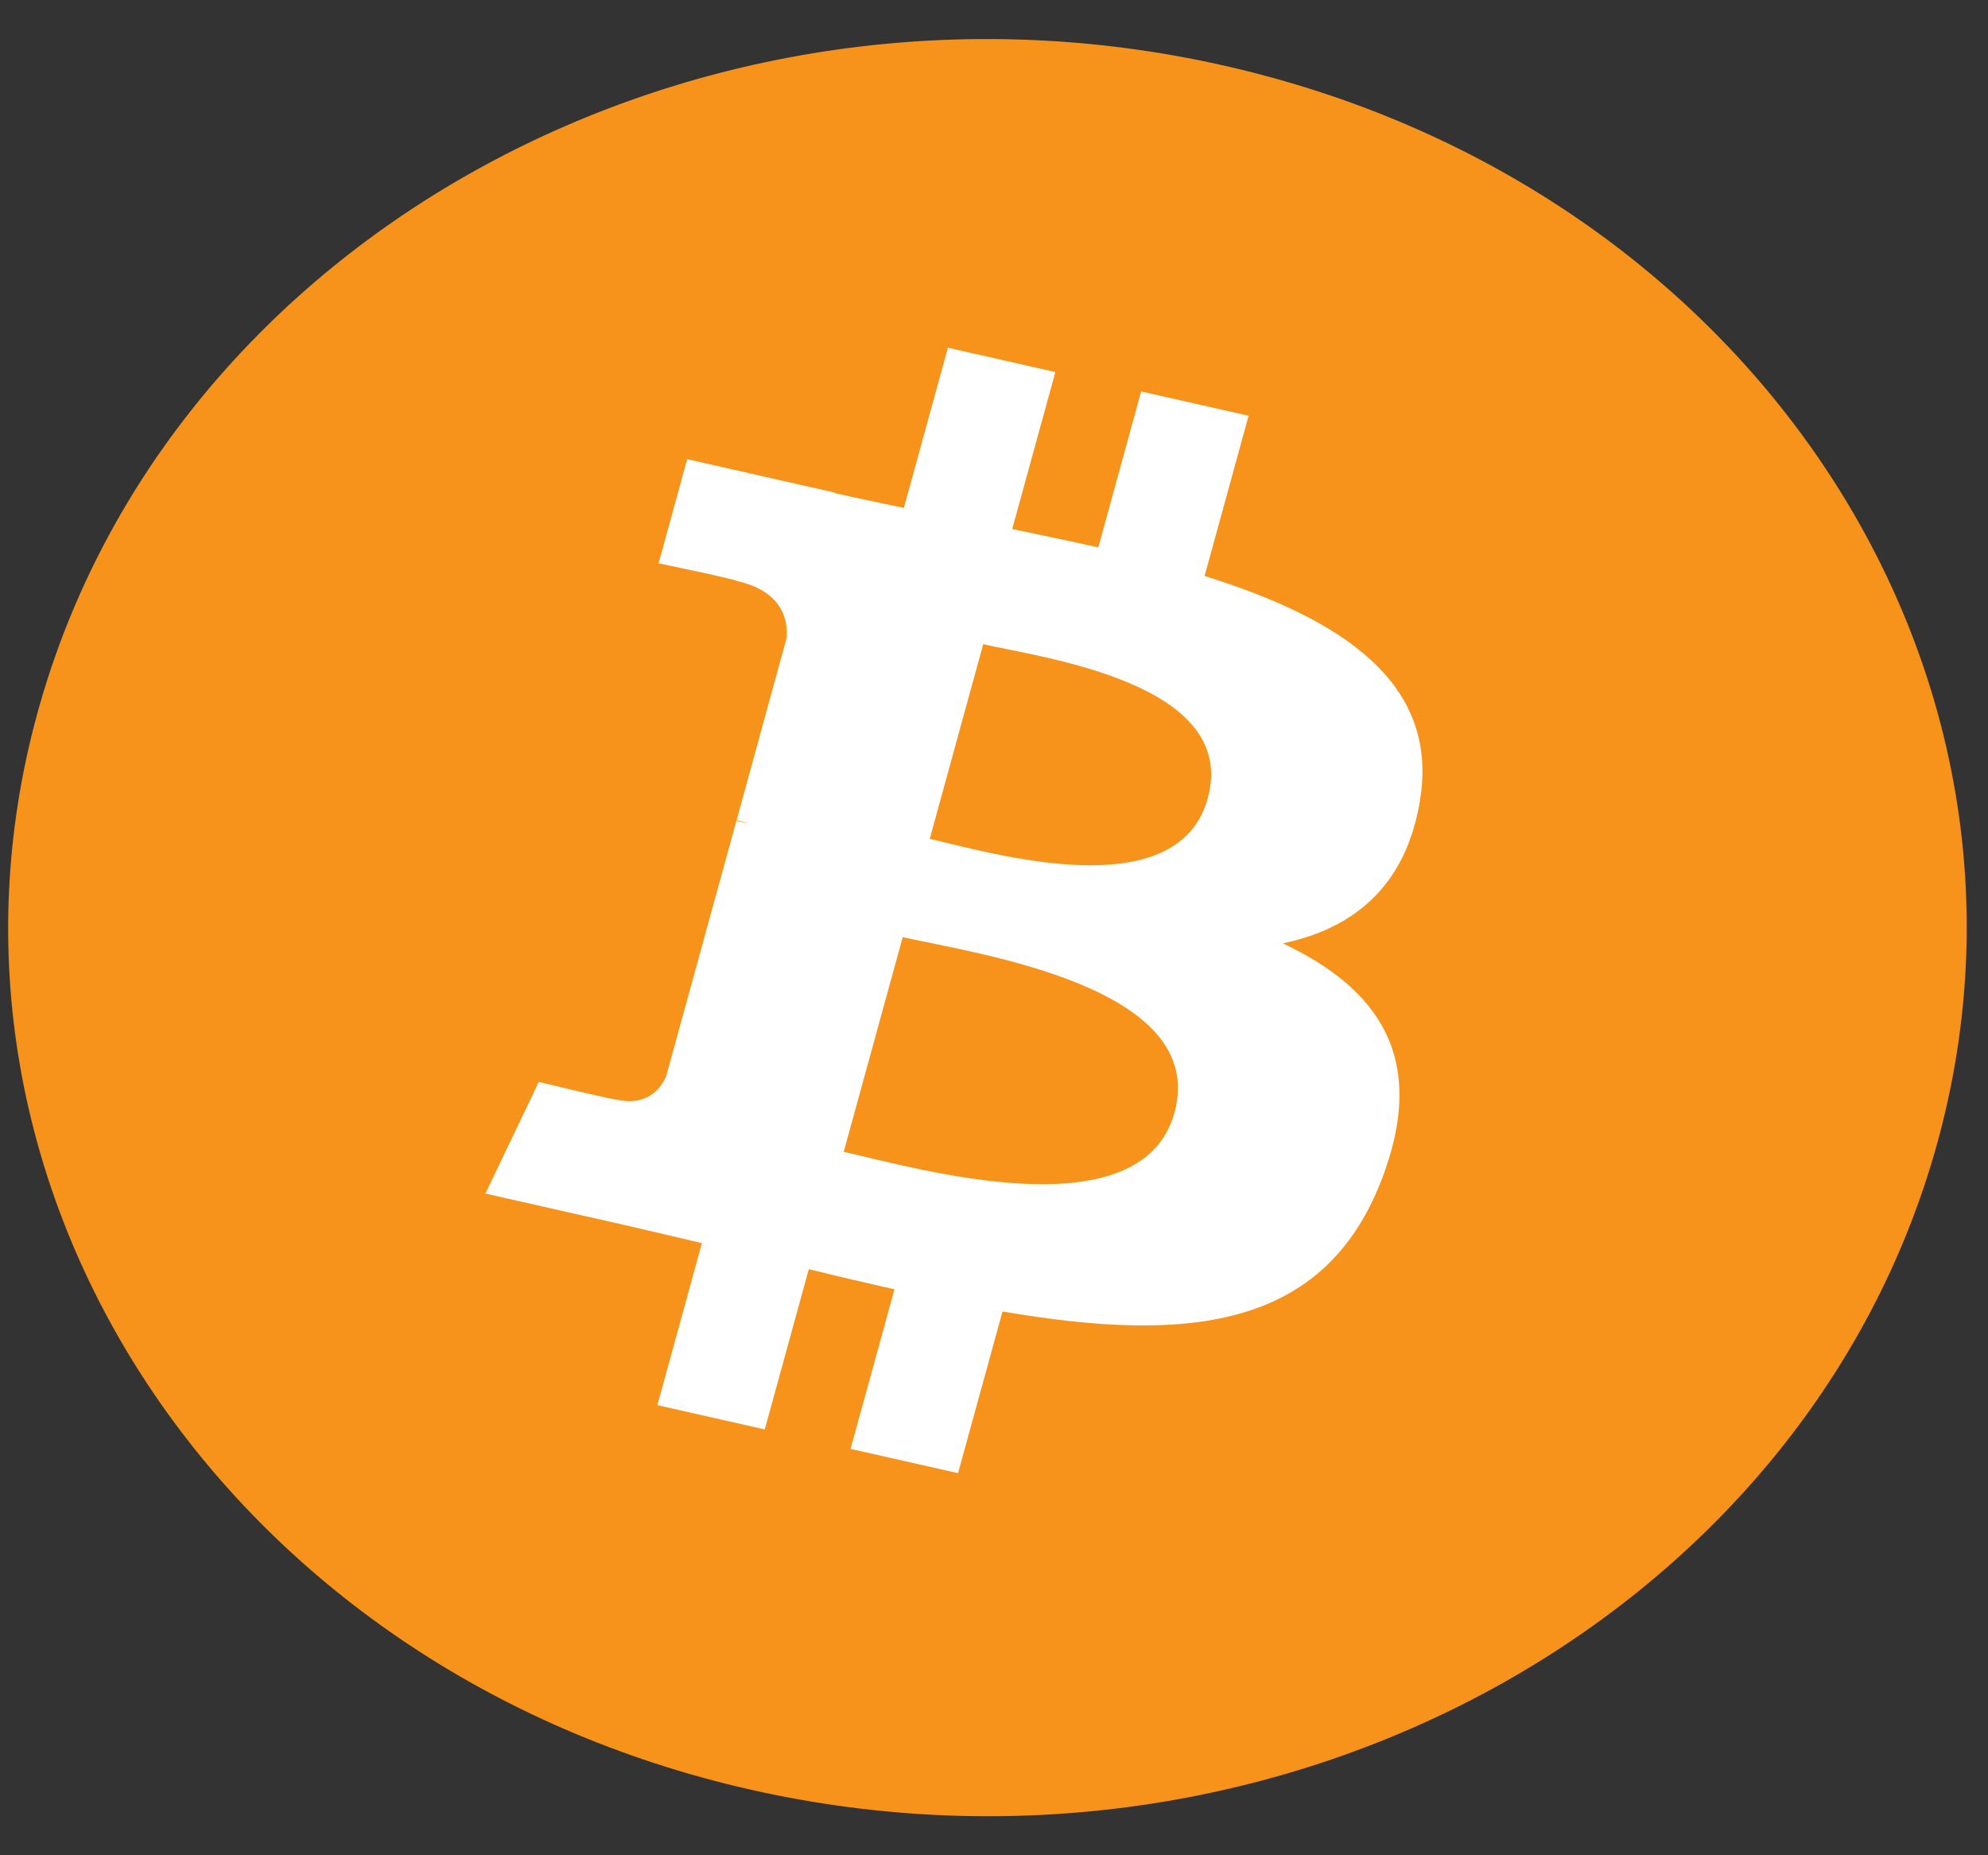 <svg xmlns="http://www.w3.org/2000/svg" width="45" height="42" viewBox="0 0 45 42" fill="none">
  <rect x="0" y="0" width="45" height="42" fill="#333333" stroke="none"/>
  <g clip-path="url(#clip0_1207_41965)">
    <path d="M43.855 25.866C40.894 36.643 28.865 43.202 16.987 40.514C5.114 37.828 -2.114 26.912 0.849 16.136C3.808 5.358 15.837 -1.201 27.711 1.486C39.588 4.172 46.816 15.089 43.855 25.867L43.855 25.866H43.855Z" fill="#F7931A"/>
    <path d="M32.143 18.114C32.584 15.438 30.338 13.998 27.267 13.039L28.263 9.412L25.831 8.862L24.861 12.393C24.221 12.248 23.564 12.112 22.912 11.977L23.889 8.423L21.457 7.872L20.46 11.498C19.931 11.388 19.411 11.28 18.907 11.166L18.91 11.155L15.555 10.395L14.908 12.752C14.908 12.752 16.713 13.128 16.675 13.151C17.66 13.374 17.838 13.966 17.808 14.435L16.674 18.566C16.741 18.582 16.829 18.604 16.926 18.64C16.845 18.621 16.759 18.601 16.669 18.582L15.078 24.369C14.958 24.641 14.652 25.048 13.964 24.894C13.988 24.926 12.196 24.493 12.196 24.493L10.988 27.02L14.154 27.736C14.742 27.87 15.32 28.01 15.888 28.142L14.881 31.81L17.311 32.36L18.308 28.731C18.972 28.895 19.616 29.046 20.247 29.188L19.253 32.8L21.686 33.35L22.693 29.689C26.841 30.401 29.96 30.114 31.273 26.709C32.331 23.968 31.22 22.387 29.038 21.356C30.628 21.023 31.825 20.075 32.144 18.115L32.143 18.114L32.143 18.114ZM26.585 25.187C25.833 27.928 20.747 26.446 19.098 26.075L20.434 21.215C22.083 21.589 27.371 22.328 26.585 25.187H26.585ZM27.337 18.075C26.651 20.568 22.418 19.301 21.045 18.991L22.256 14.584C23.629 14.894 28.052 15.474 27.338 18.075H27.337Z" fill="white"/>
  </g>
  <defs>
    <clipPath id="clip0_1207_41965">
      <rect width="44.339" height="40.233" fill="white" transform="translate(0.185 0.884)"/>
    </clipPath>
  </defs>
</svg>